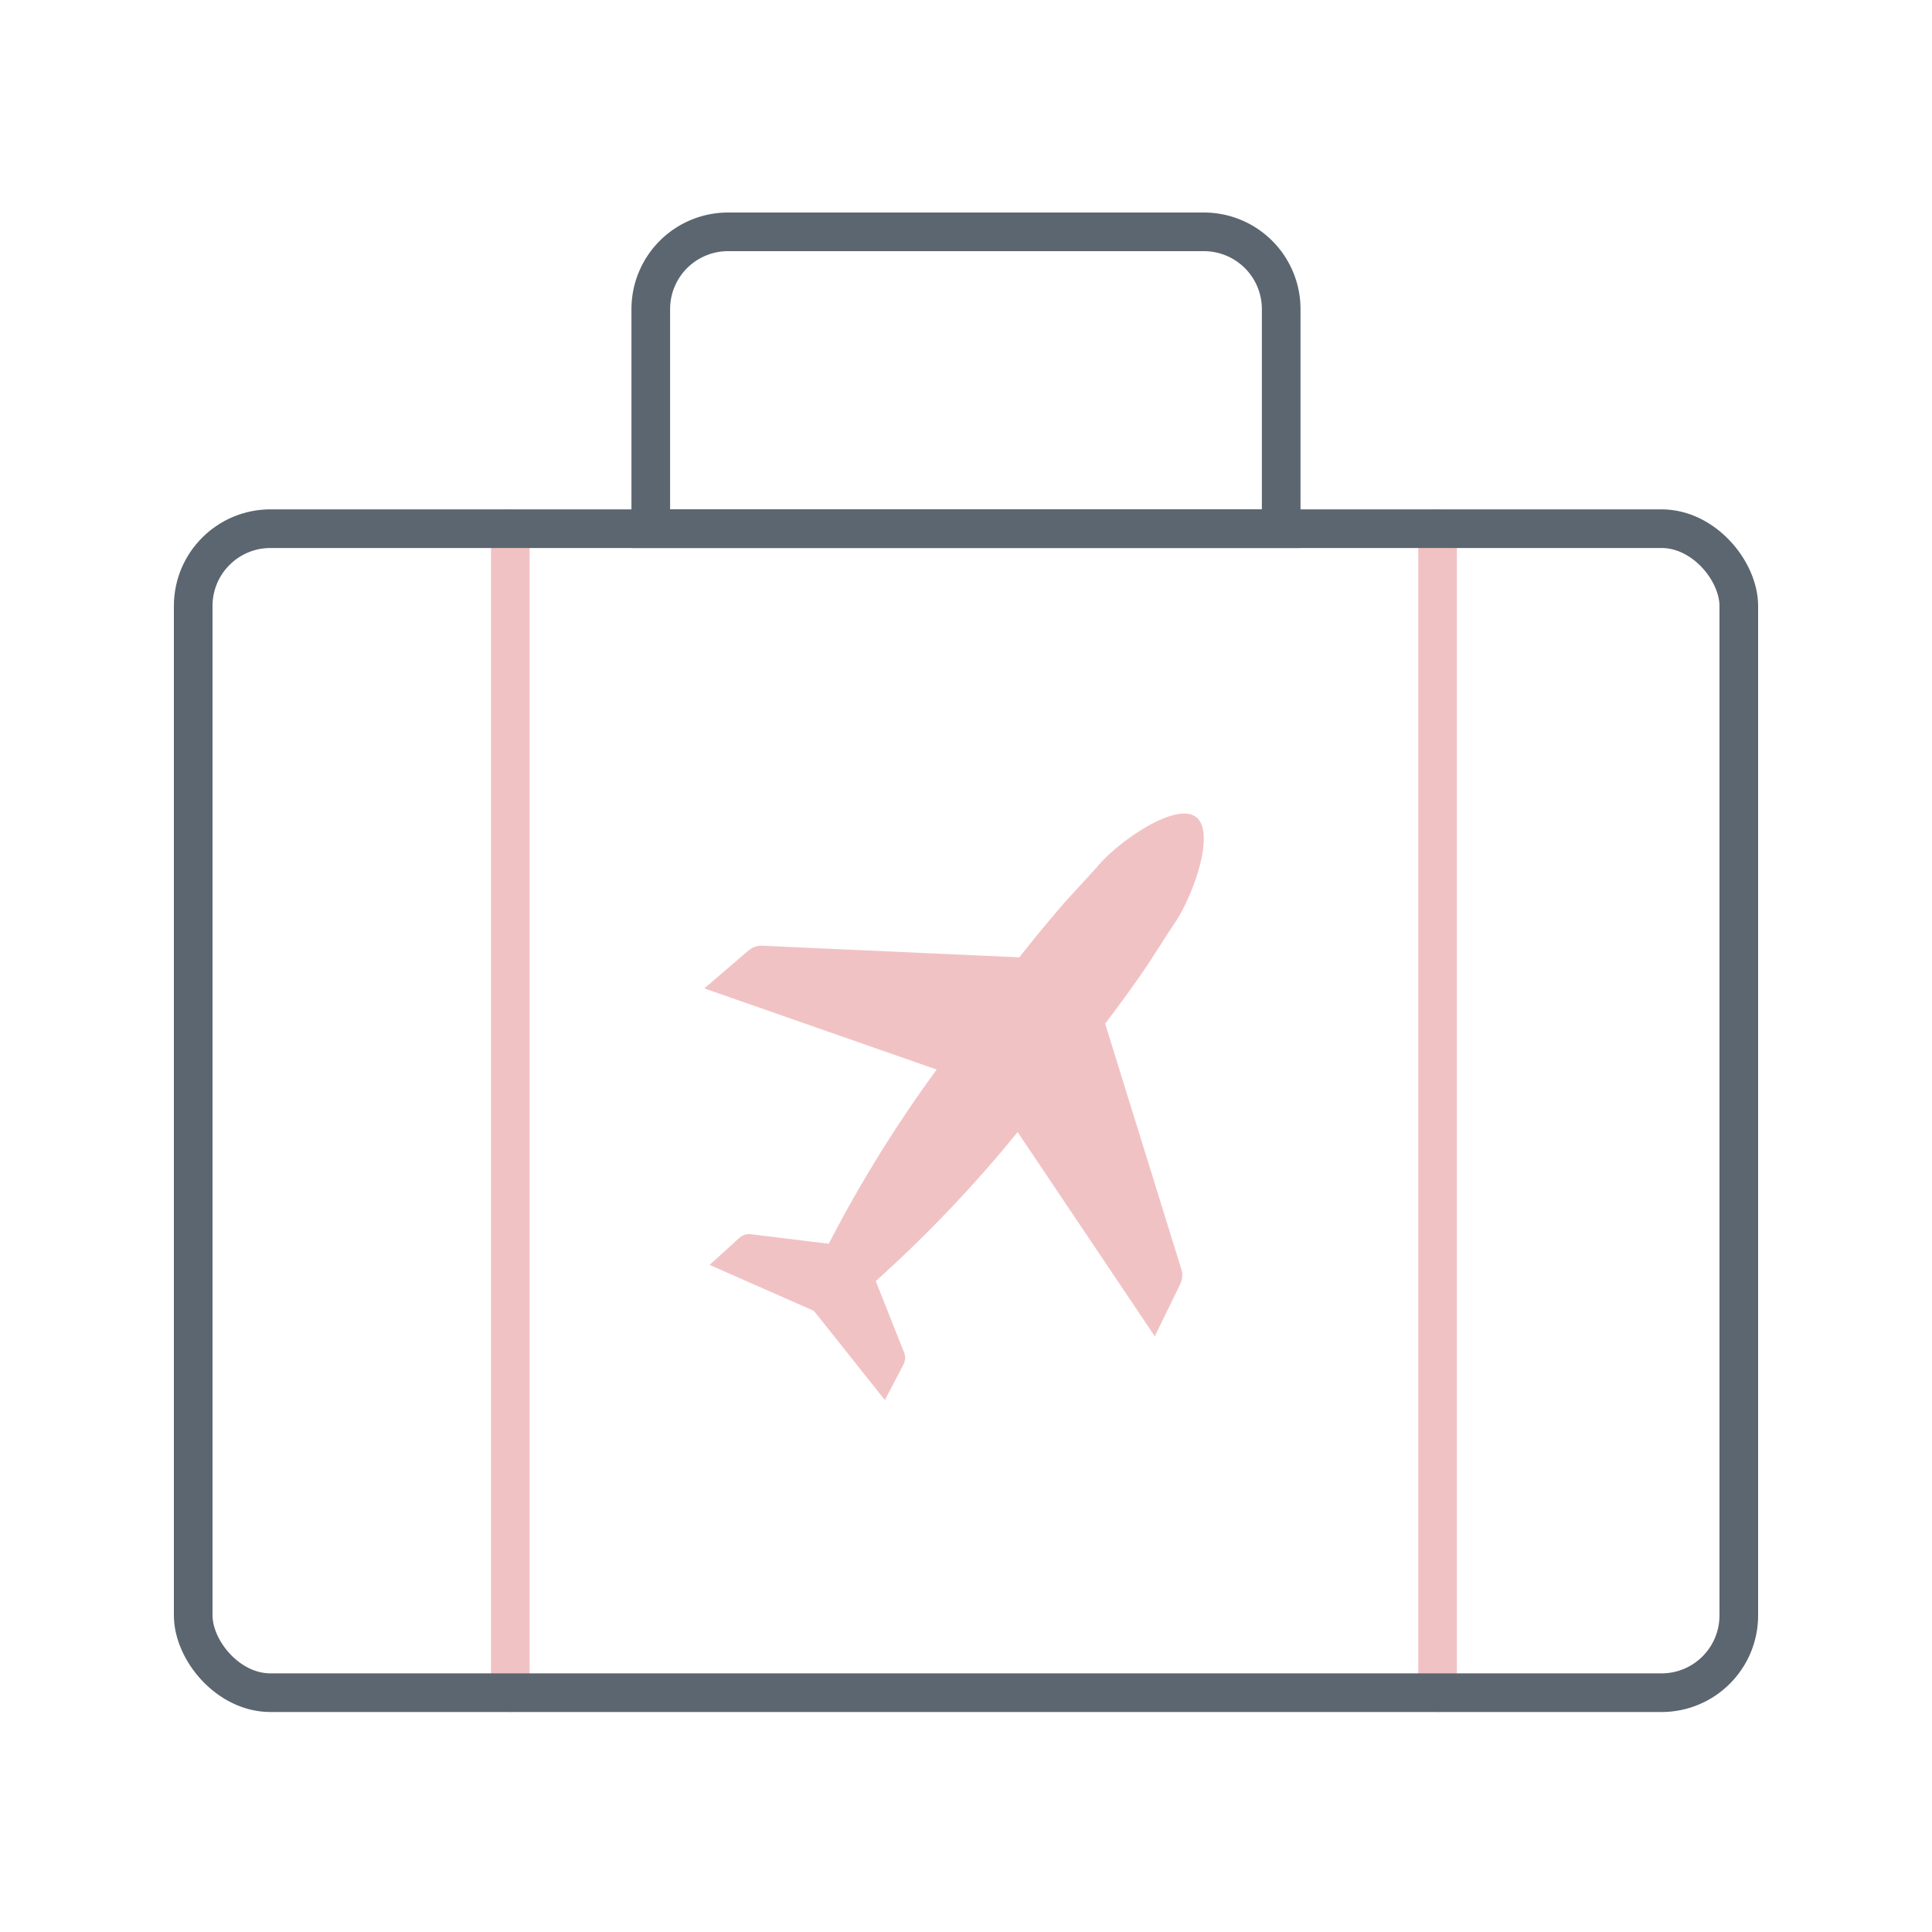 <svg xmlns="http://www.w3.org/2000/svg" width="50" height="50" viewBox="0 0 50 50">
  <g id="Symbol_501_3" data-name="Symbol 501 – 3" transform="translate(-80 -8053)">
    <path id="Path_1509" data-name="Path 1509" d="M0,0H50V50H0Z" transform="translate(80 8053)" fill="none"/>
    <g id="Group_3773" data-name="Group 3773" transform="translate(-1515.585 7752.05)">
      <path id="Rectangle_3106" data-name="Rectangle 3106" d="M2,0H14.315a2,2,0,0,1,2,2V7.682a0,0,0,0,1,0,0H0a0,0,0,0,1,0,0V2A2,2,0,0,1,2,0Z" transform="translate(1612.427 306.95)" fill="none" stroke="#5b6670" stroke-linecap="round" stroke-miterlimit="10" stroke-width="1"/>
      <line id="Line_1396" data-name="Line 1396" y2="30.125" transform="translate(1608.792 314.632)" fill="none" stroke="#cf3339" stroke-linecap="round" stroke-miterlimit="10" stroke-width="1" opacity="0.3"/>
      <line id="Line_1397" data-name="Line 1397" y2="30.125" transform="translate(1632.789 314.632)" fill="none" stroke="#cf3339" stroke-linecap="round" stroke-miterlimit="10" stroke-width="1" opacity="0.3"/>
      <path id="Path_2103" data-name="Path 2103" d="M1626.214,321.724h0c-.532-.411-2.056.663-2.562,1.289l-.839.916c-.445.521-.752.886-1.174,1.425l-6.636-.3a.528.528,0,0,0-.373.122l-1.144.982,6.013,2.1a34.174,34.174,0,0,0-2.793,4.508l-2.013-.246a.376.376,0,0,0-.3.093l-.77.7,2.7,1.191,1.836,2.307.481-.922a.37.37,0,0,0,.015-.309l-.732-1.848a33.951,33.951,0,0,0,3.671-3.856l3.55,5.286.66-1.355a.53.53,0,0,0,.024-.392l-1.969-6.345c.418-.548.7-.94,1.089-1.506l.667-1.034C1626.092,323.881,1626.745,322.135,1626.214,321.724Z" transform="translate(0.327 0.372)" fill="#cf3339" opacity="0.3"/>
      <rect id="Rectangle_3107" data-name="Rectangle 3107" width="40" height="30.125" rx="2" transform="translate(1600.585 314.632)" fill="none" stroke="#5b6670" stroke-linecap="round" stroke-miterlimit="10" stroke-width="1"/>
    </g>
  </g>
</svg>
